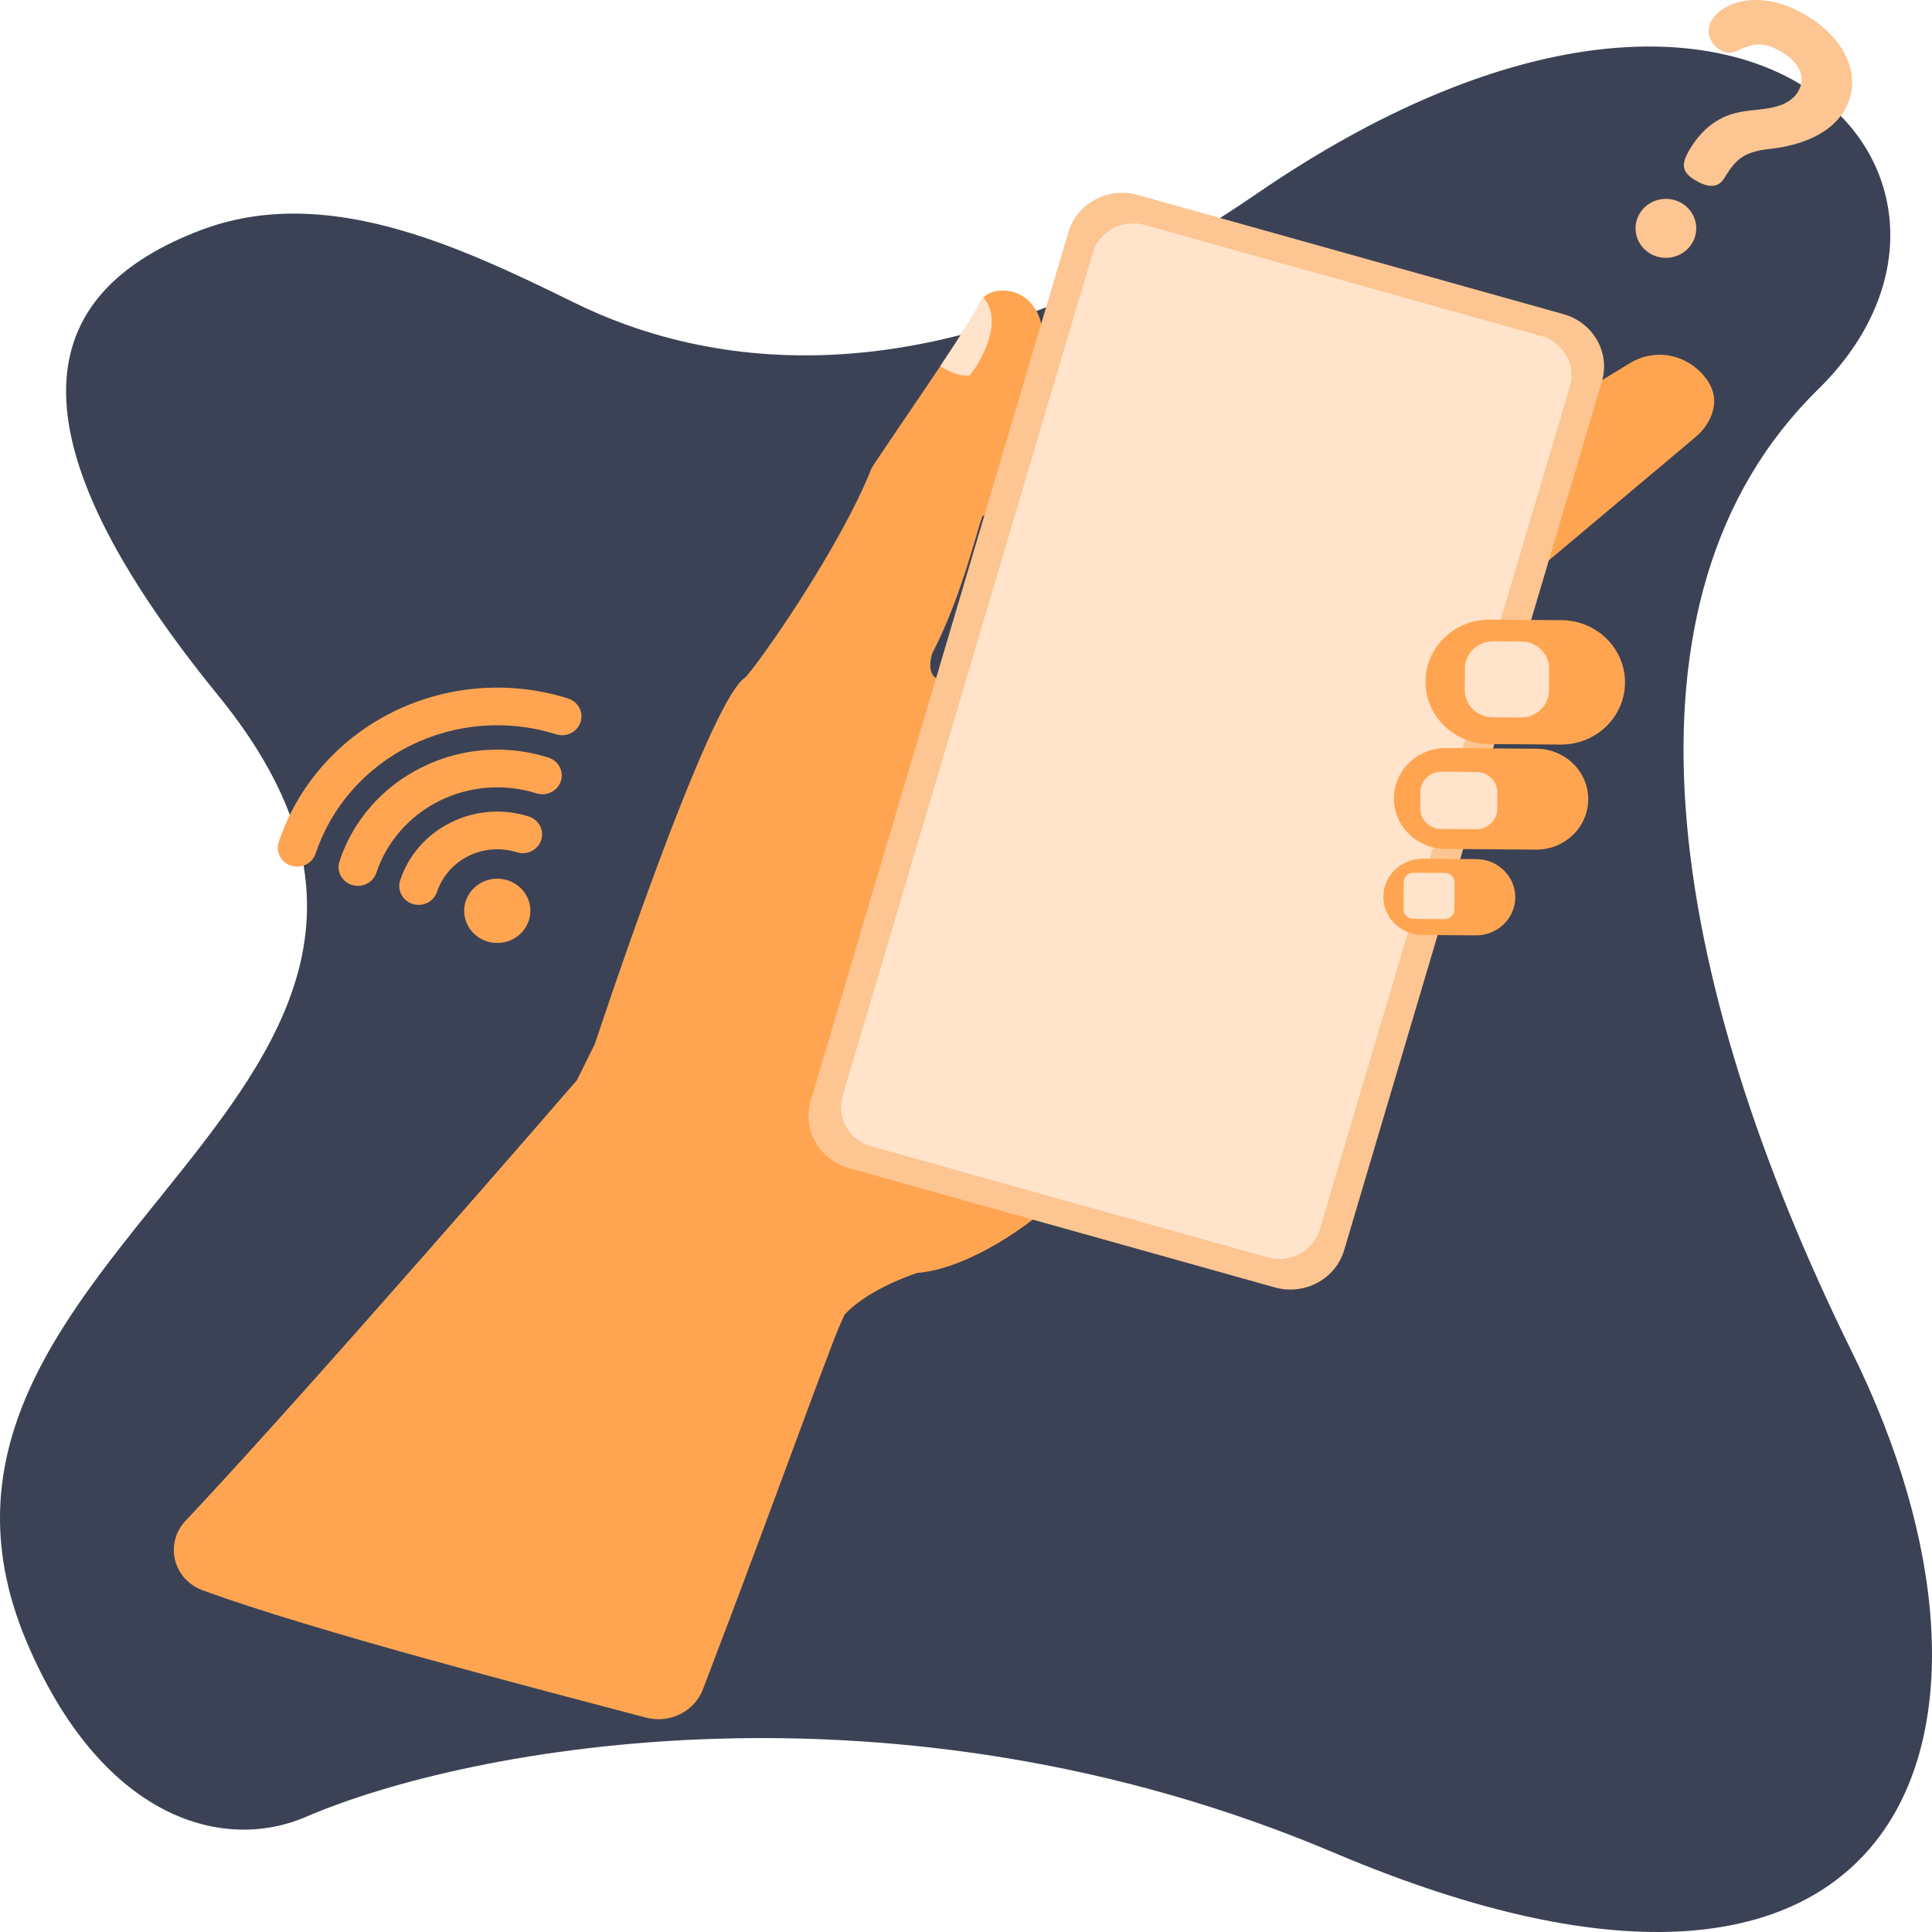 <svg width="121" height="121" viewBox="0 0 121 121" fill="none" xmlns="http://www.w3.org/2000/svg">
<path d="M1.656 102.796C6.292 113.787 13.85 116.074 19.164 113.787C29.442 109.362 56.139 104.419 83.559 116.039C119.874 131.429 127.601 108.21 116.011 84.723C104.421 61.236 100.492 37.484 113.854 24.399C127.215 11.313 109.73 -9.158 78.68 12.151C58.614 25.921 43.888 22.855 35.98 18.962C28.527 15.293 20.238 11.458 12.473 14.452C3.05 18.086 -0.663 25.965 13.673 43.567C33.989 68.51 -8.736 78.16 1.656 102.796Z" fill="#3C4255"/>
<path d="M106.64 26.924C106.517 27.076 106.378 27.216 106.227 27.341L95.395 36.449L87.31 60.307L64.772 76.309C64.772 76.309 60.931 79.435 57.426 79.725C56.641 79.992 54.264 80.89 52.947 82.279C52.522 82.727 49.193 92.28 44.029 105.79C43.771 106.466 43.262 107.024 42.602 107.354C41.941 107.684 41.178 107.762 40.462 107.574C34.009 105.872 19.556 102.125 12.68 99.594C12.256 99.439 11.878 99.184 11.578 98.854C11.279 98.524 11.068 98.127 10.962 97.699C10.857 97.271 10.862 96.824 10.975 96.398C11.089 95.972 11.308 95.579 11.614 95.255C19.516 86.863 36.129 67.655 36.129 67.655L37.256 65.38C37.256 65.38 44.353 43.836 46.674 42.436C47.552 41.51 52.602 34.328 54.589 29.317C55.04 28.588 57.135 25.554 58.889 22.933C60.132 21.06 61.211 19.394 61.395 18.918C61.435 18.809 61.501 18.711 61.588 18.632C61.588 18.632 61.583 18.631 61.59 18.627C62.427 17.777 65.205 17.969 65.339 21.195C65.49 24.753 62.197 32.133 61.534 32.335C61.199 33.12 60.246 37.347 58.382 40.927C58.221 41.468 57.982 42.866 59.554 42.527C61.127 42.182 97.528 25.521 97.528 25.521L102.042 22.766C102.707 22.348 103.498 22.16 104.287 22.234C105.22 22.338 106.076 22.79 106.675 23.495C107.963 24.945 107.121 26.338 106.64 26.924Z" fill="#FFA552"/>
<path d="M60.729 23.519C60.079 23.577 59.415 23.274 58.889 22.933C60.132 21.06 61.211 19.394 61.395 18.918C61.435 18.809 61.501 18.711 61.589 18.632C63.087 20.37 60.909 23.341 60.729 23.519Z" fill="#FFE3CA"/>
<path d="M97.927 19.678L71.252 12.208C69.392 11.687 67.45 12.73 66.914 14.537L50.773 68.945C50.237 70.752 51.31 72.639 53.17 73.16L79.844 80.63C81.704 81.151 83.647 80.108 84.183 78.301L100.324 23.894C100.86 22.087 99.787 20.199 97.927 19.678Z" fill="#FCC591"/>
<path d="M96.524 21.041L71.693 14.087C70.298 13.696 68.841 14.478 68.439 15.834L52.774 68.636C52.372 69.991 53.177 71.407 54.572 71.797L79.404 78.751C80.799 79.142 82.256 78.36 82.658 77.005L98.322 24.202C98.724 22.847 97.919 21.431 96.524 21.041Z" fill="#FFE3CA"/>
<path d="M97.795 38.841L93.318 38.806C91.104 38.789 89.295 40.52 89.277 42.671C89.26 44.823 91.041 46.581 93.255 46.598L97.732 46.632C99.946 46.649 101.756 44.919 101.773 42.767C101.791 40.616 100.01 38.858 97.795 38.841Z" fill="#FFA552"/>
<path d="M96.243 46.893L90.575 46.85C88.779 46.836 87.312 48.239 87.298 49.984C87.283 51.729 88.728 53.154 90.523 53.168L96.192 53.212C97.987 53.225 99.454 51.822 99.469 50.077C99.483 48.333 98.039 46.907 96.243 46.893Z" fill="#FFA552"/>
<path d="M92.463 53.806L89.114 53.78C87.757 53.77 86.648 54.831 86.637 56.149C86.626 57.468 87.718 58.546 89.075 58.556L92.424 58.582C93.781 58.592 94.89 57.532 94.901 56.213C94.912 54.894 93.82 53.816 92.463 53.806Z" fill="#FFA552"/>
<path d="M90.492 54.67L88.535 54.656C88.197 54.653 87.92 54.918 87.917 55.247L87.903 56.948C87.901 57.277 88.173 57.546 88.512 57.548L90.469 57.563C90.808 57.566 91.084 57.301 91.087 56.972L91.101 55.271C91.103 54.942 90.831 54.673 90.492 54.67Z" fill="#FFE3CA"/>
<path d="M92.477 48.349L90.284 48.332C89.558 48.327 88.965 48.894 88.96 49.599L88.951 50.629C88.945 51.335 89.529 51.911 90.255 51.916L92.447 51.933C93.173 51.939 93.766 51.372 93.772 50.666L93.781 49.636C93.786 48.931 93.203 48.355 92.477 48.349Z" fill="#FFE3CA"/>
<path d="M95.285 40.178L93.515 40.165C92.547 40.157 91.756 40.914 91.748 41.854L91.737 43.206C91.73 44.147 92.508 44.915 93.476 44.923L95.246 44.936C96.214 44.944 97.005 44.187 97.013 43.247L97.023 41.894C97.031 40.954 96.253 40.186 95.285 40.178Z" fill="#FFE3CA"/>
<path d="M29.173 56.424C29.047 56.802 29.039 57.209 29.151 57.592C29.262 57.975 29.488 58.318 29.8 58.576C30.112 58.834 30.496 58.997 30.903 59.043C31.31 59.09 31.722 59.018 32.087 58.837C32.452 58.656 32.753 58.373 32.953 58.026C33.153 57.678 33.242 57.281 33.21 56.884C33.177 56.487 33.024 56.108 32.77 55.796C32.516 55.484 32.172 55.251 31.783 55.129C31.26 54.964 30.691 55.008 30.202 55.251C29.712 55.494 29.342 55.916 29.173 56.424Z" fill="#FFA552"/>
<path d="M28.237 51.512C27.488 51.881 26.822 52.391 26.277 53.012C25.733 53.633 25.32 54.352 25.064 55.129C24.965 55.427 24.991 55.75 25.138 56.028C25.284 56.307 25.538 56.517 25.844 56.613C26.15 56.71 26.483 56.684 26.769 56.542C27.055 56.4 27.272 56.153 27.371 55.855C27.532 55.374 27.788 54.928 28.126 54.543C28.464 54.158 28.876 53.841 29.34 53.611C29.804 53.381 30.31 53.242 30.829 53.202C31.348 53.161 31.87 53.221 32.366 53.377C32.672 53.473 33.005 53.448 33.291 53.305C33.578 53.163 33.794 52.916 33.893 52.619C33.992 52.322 33.966 51.999 33.819 51.72C33.673 51.442 33.419 51.232 33.113 51.135C32.315 50.882 31.473 50.784 30.636 50.849C29.799 50.914 28.984 51.139 28.237 51.512Z" fill="#FFA552"/>
<path d="M26.421 48.057C25.204 48.657 24.122 49.485 23.236 50.494C22.351 51.503 21.681 52.672 21.264 53.935C21.214 54.082 21.195 54.238 21.207 54.392C21.219 54.547 21.262 54.698 21.335 54.836C21.407 54.975 21.507 55.098 21.628 55.199C21.75 55.3 21.89 55.376 22.042 55.424C22.194 55.472 22.355 55.49 22.514 55.477C22.673 55.465 22.828 55.422 22.97 55.351C23.112 55.28 23.238 55.183 23.342 55.064C23.445 54.946 23.523 54.809 23.571 54.661C23.893 53.694 24.408 52.799 25.086 52.026C25.764 51.254 26.592 50.618 27.523 50.156C28.454 49.694 29.47 49.415 30.512 49.334C31.553 49.254 32.602 49.373 33.596 49.686C33.902 49.783 34.235 49.757 34.521 49.615C34.808 49.473 35.024 49.226 35.123 48.928C35.222 48.631 35.196 48.308 35.05 48.03C34.903 47.751 34.649 47.541 34.343 47.445C33.047 47.033 31.679 46.875 30.319 46.98C28.959 47.085 27.634 47.451 26.421 48.057Z" fill="#FFA552"/>
<path d="M35.577 43.745C33.779 43.18 31.885 42.963 30.002 43.109C28.118 43.255 26.283 43.759 24.6 44.594C22.918 45.429 21.421 46.578 20.195 47.975C18.969 49.372 18.039 50.99 17.457 52.737C17.408 52.884 17.389 53.039 17.402 53.193C17.414 53.347 17.458 53.498 17.531 53.636C17.603 53.773 17.703 53.896 17.824 53.996C17.945 54.097 18.085 54.173 18.237 54.221C18.388 54.268 18.548 54.286 18.707 54.274C18.866 54.262 19.02 54.219 19.162 54.149C19.304 54.078 19.43 53.982 19.533 53.864C19.637 53.746 19.715 53.61 19.764 53.463C20.248 52.011 21.022 50.665 22.041 49.504C23.06 48.342 24.304 47.387 25.703 46.693C27.102 45.999 28.628 45.579 30.194 45.458C31.76 45.337 33.335 45.517 34.829 45.987C35.135 46.084 35.468 46.058 35.755 45.916C36.041 45.774 36.258 45.527 36.357 45.23C36.456 44.932 36.43 44.609 36.283 44.33C36.137 44.052 35.883 43.842 35.577 43.745Z" fill="#FFA552"/>
<path d="M113.103 0.949C110.258 -0.739 107.922 0.124 107.227 1.23C106.725 2.029 107.189 2.81 107.758 3.147C108.896 3.823 109.423 1.971 111.573 3.246C112.626 3.871 113.186 4.822 112.594 5.764C111.899 6.87 110.32 6.804 109.264 6.965C108.331 7.114 107.003 7.479 105.896 9.24C105.227 10.305 105.328 10.787 106.192 11.3C107.225 11.912 107.719 11.587 107.963 11.197C108.633 10.133 109.04 9.531 110.752 9.338C111.592 9.246 114.258 8.916 115.468 6.991C116.678 5.066 115.8 2.549 113.103 0.949Z" fill="#FCC591"/>
<path d="M105.325 12.725C105.112 12.598 104.876 12.514 104.629 12.476C104.382 12.439 104.13 12.449 103.887 12.506C103.645 12.563 103.416 12.666 103.214 12.809C103.012 12.951 102.841 13.132 102.711 13.339C102.581 13.546 102.494 13.776 102.456 14.015C102.417 14.255 102.427 14.5 102.486 14.736C102.545 14.972 102.65 15.194 102.798 15.39C102.945 15.586 103.13 15.752 103.343 15.878C103.774 16.134 104.291 16.212 104.781 16.097C105.271 15.982 105.694 15.683 105.957 15.264C106.22 14.846 106.301 14.344 106.183 13.867C106.064 13.391 105.756 12.98 105.325 12.725Z" fill="#FCC591"/>
</svg>
